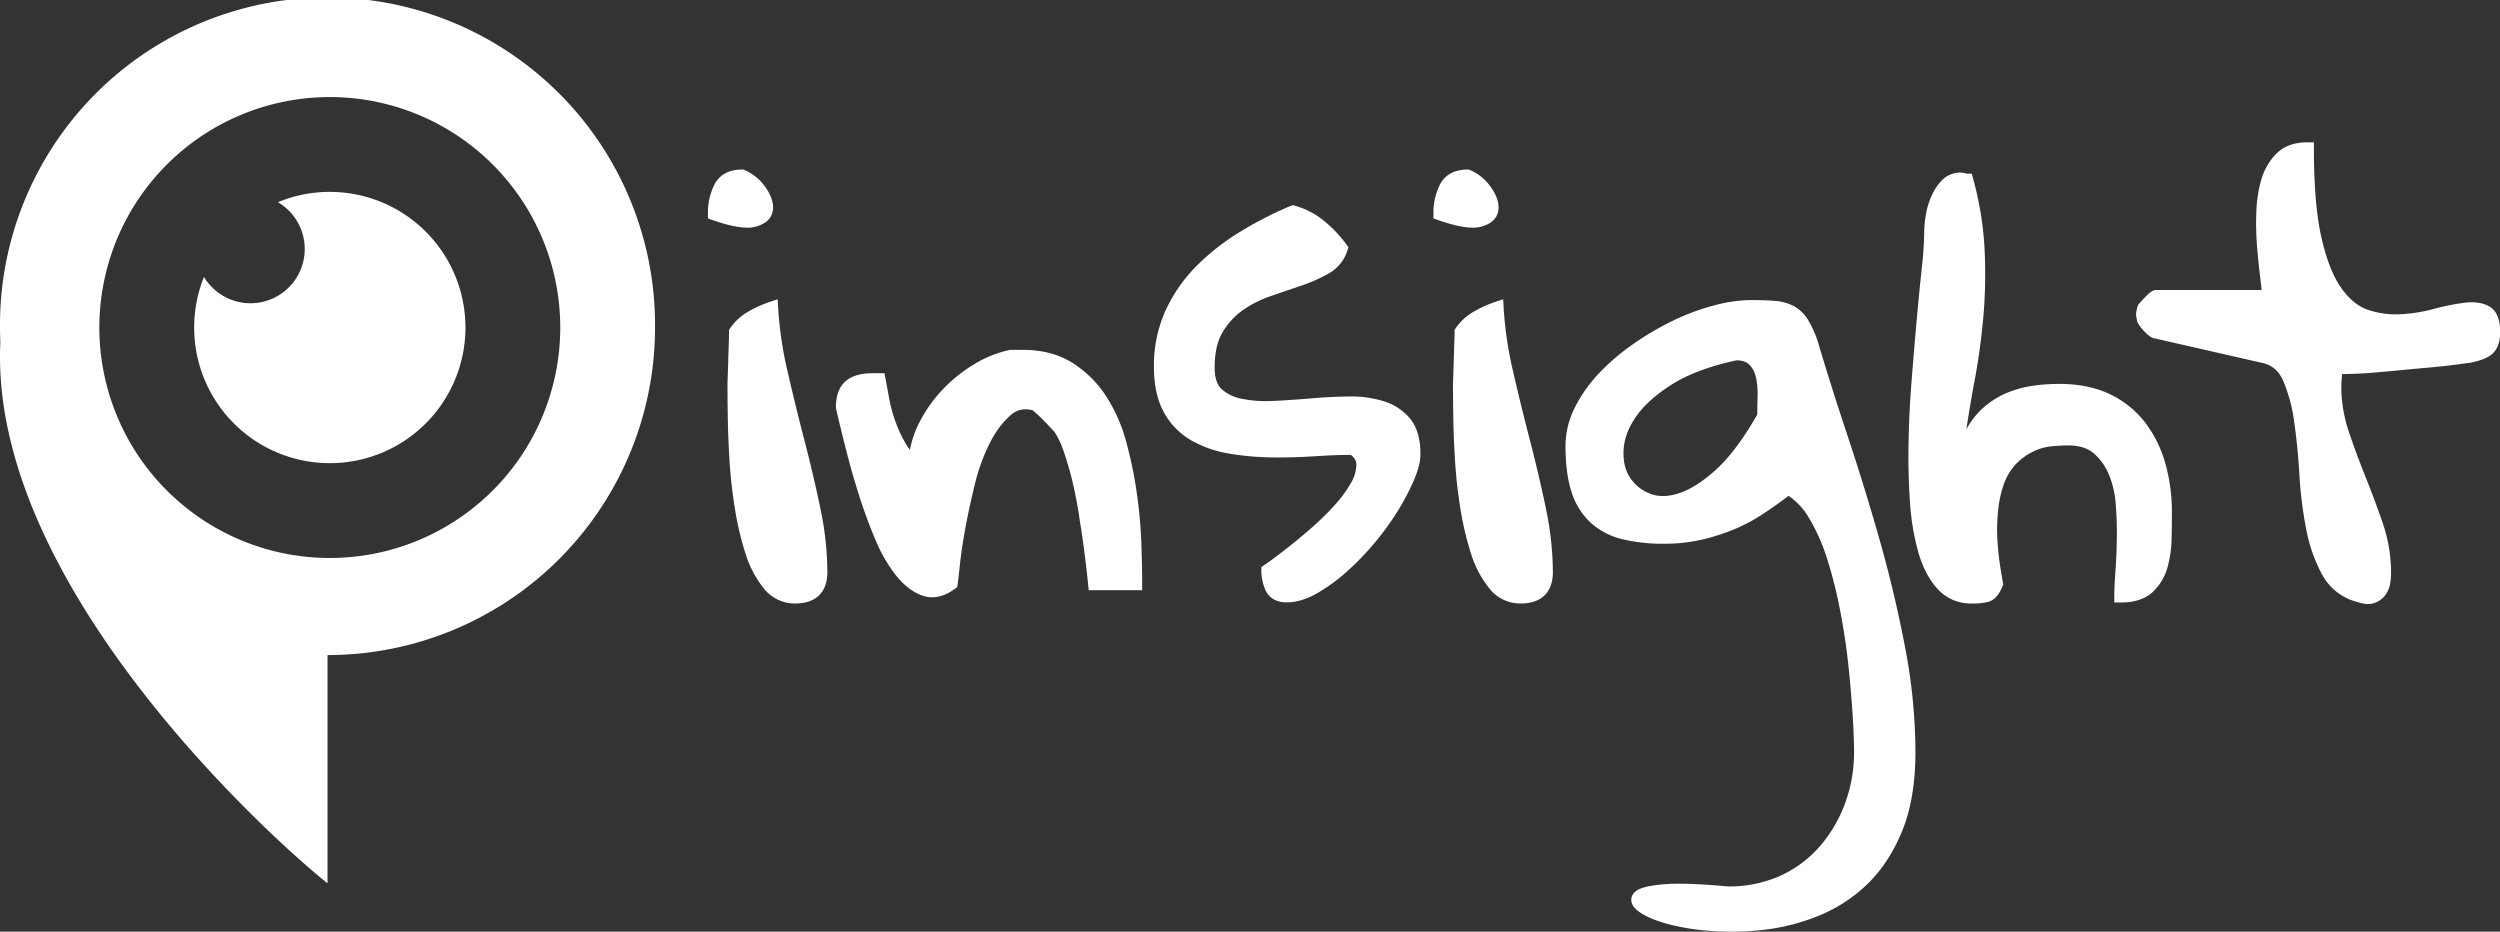 <svg id="Layer_1" data-name="Layer 1" xmlns="http://www.w3.org/2000/svg" viewBox="0 0 1310.12 488.25"><rect x="0" y="0" width="1310.12" height="488.25" fill="#333333" stroke="none"/><defs><style>.cls-1{fill:#fff;}</style></defs><title>White_1</title><path class="cls-1" d="M.18,179.28C.07,181.83,0,184.39,0,187c0,127.53,149.72,258.7,171.64,275.9V343.29h0a171.65,171.65,0,0,0,171-156.93q.29-3.46.45-7c.11-2.57.18-5.16.18-7.76A171.64,171.64,0,1,0,0,171.64c0,2.56.07,5.11.18,7.64M172.84,292.41A120.77,120.77,0,1,1,293.6,171.64,120.77,120.77,0,0,1,172.84,292.41Z"/><path class="cls-1" d="M172.84,100.56a70.85,70.85,0,0,0-27.2,5.4,28.43,28.43,0,1,1-38.75,39.16,71.08,71.08,0,1,0,65.95-44.56Z"/><path class="cls-1" d="M388.84,92.45a22,22,0,0,1,9.38,7.62q3.8,5.27,3.37,9.52T395,115.44q-6.15,1.61-20.51-3.37a29.23,29.23,0,0,1,3.08-13.77Q380.64,92.45,388.84,92.45Zm-4.1,109.86c0-1.17,0-3.08.15-5.71s.19-5.42.29-8.35.19-5.76.29-8.5.15-4.69.15-5.86a25.07,25.07,0,0,1,8.35-7.62,57.87,57.87,0,0,1,10.4-4.69,200.46,200.46,0,0,0,5,33.69q4.1,17.87,8.79,35.89t8.35,35.6a161.58,161.58,0,0,1,3.66,32.81q0,13.18-13.48,13.18A17.17,17.17,0,0,1,402.9,306,51.44,51.44,0,0,1,394,288.88a154.55,154.55,0,0,1-5.42-23.14,250.1,250.1,0,0,1-2.78-25q-.74-12.3-.88-22.56T384.74,202.31Z"/><path class="cls-1" d="M416.67,316.26a20.6,20.6,0,0,1-16.47-8A55.11,55.11,0,0,1,390.64,290a158.76,158.76,0,0,1-5.55-23.67,255,255,0,0,1-2.82-25.4c-.49-8.22-.79-15.86-.88-22.72-.1-6.46-.15-12-.15-15.87,0-1.29.05-3.32.15-5.85q.12-3.41.25-7.16l0-1.17q.14-4.39.29-8.5c.1-2.77.14-4.64.14-5.73v-1.09l.62-.9a28.64,28.64,0,0,1,9.5-8.67,61.57,61.57,0,0,1,11-5l4.35-1.45.25,4.58a197.91,197.91,0,0,0,4.9,33.1c2.71,11.81,5.66,23.85,8.76,35.79s5.94,24,8.39,35.76a165.79,165.79,0,0,1,3.74,33.53C433.65,310.33,427.62,316.26,416.67,316.26ZM389.11,175c0,1.16-.06,2.74-.14,4.83-.1,2.74-.2,5.56-.29,8.49l0,1.18q-.13,3.76-.25,7.18c-.12,3.1-.14,4.75-.14,5.59,0,3.88.05,9.34.15,15.77.09,6.75.39,14.29.87,22.4a247.75,247.75,0,0,0,2.74,24.7,151.83,151.83,0,0,0,5.29,22.62,48.23,48.23,0,0,0,8.3,16,13.72,13.72,0,0,0,11.07,5.47c7.09,0,10-2.81,10-9.68a158.79,158.79,0,0,0-3.59-32.1c-2.42-11.61-5.22-23.53-8.31-35.43s-6.09-24.11-8.81-36a211.18,211.18,0,0,1-4.73-29.51,56.84,56.84,0,0,0-5.5,2.77A21.84,21.84,0,0,0,389.11,175Zm2.41-55.71c-4.57,0-10.57-1.31-18.18-4l-2.35-.82v-2.49a32.83,32.83,0,0,1,3.48-15.4c1.85-3.53,5.85-7.73,14.38-7.73h.71l.65.28A25.59,25.59,0,0,1,401.05,98c3,4.23,4.4,8.24,4,11.93-.31,3-2.16,7.05-9.19,8.89A17.21,17.21,0,0,1,391.51,119.33Zm-13.44-9.75c9.36,3,13.87,3,16,2.47,3.81-1,4-2.38,4-2.83.2-1.93-.72-4.33-2.73-7.11A18.56,18.56,0,0,0,388.13,96c-4.91.19-6.61,2.34-7.47,4A24.48,24.48,0,0,0,378.07,109.59Z"/><path class="cls-1" d="M441.57,213.44q0-7.61,3.81-11t12.3-3.37h2.93q.88,4.69,2.05,10.84a80.59,80.59,0,0,0,3.52,12.6,69.29,69.29,0,0,0,5.57,11.87,27,27,0,0,0,7.91,8.64,46.09,46.09,0,0,1,5.13-19.78,70.23,70.23,0,0,1,12-17,74.77,74.77,0,0,1,15.82-12.6,55.83,55.83,0,0,1,17.14-6.88h6.45q14.06,0,24,6.3a54.2,54.2,0,0,1,16.55,16.41,80.63,80.63,0,0,1,10.11,23,216.18,216.18,0,0,1,5.42,26.22,243.66,243.66,0,0,1,2.34,25.78q.44,12.46.44,21.24H573.7q-1.76-17.58-4.39-33.69-.88-6.44-2.34-13.62t-3.22-13.48q-1.76-6.3-3.81-11.72a43,43,0,0,0-4.69-9.23q-1.17-1.17-3.08-3.22t-4-4.1q-2.05-2-3.81-3.52a8,8,0,0,0-2.05-1.46q-8.79-2.34-15.23,3.37a52.13,52.13,0,0,0-11.43,15.38,101.57,101.57,0,0,0-8.06,22q-3.08,12.3-5.13,23.58t-2.93,19.63q-.88,8.35-1.17,10.11-7.33,5.27-13.77,3.08t-12.16-9.23A74.4,74.4,0,0,1,462.23,282q-4.55-10.55-8.35-22.41T447,235.71Q443.92,223.7,441.57,213.44Z"/><path class="cls-1" d="M488.52,313a15.42,15.42,0,0,1-5-.84c-4.91-1.67-9.53-5.15-13.75-10.33A78.22,78.22,0,0,1,459,283.38c-3.06-7.1-5.91-14.75-8.47-22.73s-4.88-16-6.94-24.08-3.9-15.6-5.44-22.35l-.09-.38v-.39c0-6.1,1.68-10.68,5-13.61s8-4.25,14.62-4.25h5.83l.54,2.86q.88,4.69,2,10.83a77.51,77.51,0,0,0,3.37,12.05,66.08,66.08,0,0,0,5.29,11.27,26.86,26.86,0,0,0,2.15,3.12,50.87,50.87,0,0,1,4.76-14,74,74,0,0,1,12.61-17.83,78.63,78.63,0,0,1,16.56-13.18,59.59,59.59,0,0,1,18.22-7.3l.35-.07h6.8c10,0,18.71,2.3,25.89,6.84a57.93,57.93,0,0,1,17.62,17.45,84.49,84.49,0,0,1,10.55,24,220.84,220.84,0,0,1,5.51,26.65,248.47,248.47,0,0,1,2.38,26.15c.29,8.31.44,15.49.44,21.36v3.5H570.53l-.32-3.15c-1.16-11.59-2.63-22.85-4.37-33.48-.58-4.26-1.36-8.77-2.32-13.49s-2-9.18-3.16-13.23S558,238,556.66,234.45a40.28,40.28,0,0,0-4.12-8.22c-.78-.78-1.74-1.79-2.94-3.09s-2.55-2.69-3.87-4-2.5-2.4-3.57-3.3c-.55-.46-.89-.72-1.09-.87-4.58-1.12-8.29-.26-11.63,2.7A48.94,48.94,0,0,0,518.81,232,98.63,98.63,0,0,0,511,253.26c-2,8.14-3.74,16-5.08,23.36s-2.32,13.9-2.89,19.37-1,9-1.2,10.31l-.23,1.43-1.18.85C496.39,311.49,492.4,313,488.52,313Zm-43.44-99.9c1.51,6.6,3.29,13.92,5.31,21.78s4.32,15.89,6.83,23.68,5.26,15.2,8.23,22.1a71.29,71.29,0,0,0,9.76,16.76c3.37,4.15,6.93,6.88,10.57,8.12,2.86,1,5.94.39,9.39-1.79.18-1.4.47-3.92.95-8.45.59-5.65,1.59-12.34,3-19.89s3.1-15.52,5.17-23.81a105.56,105.56,0,0,1,8.34-22.73,55.81,55.81,0,0,1,12.21-16.4c5.15-4.57,11.28-6,18.23-4.19,1.09.2,2,.9,3.62,2.22,1.24,1,2.6,2.29,4,3.73s2.74,2.79,4,4.19,2.25,2.4,3,3.13l.23.23.18.26a46.6,46.6,0,0,1,5.08,10c1.41,3.74,2.73,7.79,3.91,12s2.28,8.83,3.28,13.72,1.79,9.53,2.38,13.85c1.59,9.72,3,20,4.09,30.66h14.71c0-5.07-.19-11-.42-17.62a241.13,241.13,0,0,0-2.31-25.41,213.72,213.72,0,0,0-5.33-25.79,77.5,77.5,0,0,0-9.66-22A51,51,0,0,0,558.35,196c-6-3.82-13.5-5.76-22.15-5.76h-6.08a52.9,52.9,0,0,0-15.72,6.4,71.64,71.64,0,0,0-15.08,12,67.08,67.08,0,0,0-11.42,16.15,42.84,42.84,0,0,0-4.75,18.29l-.18,6.43-5.3-3.64a30.57,30.57,0,0,1-8.94-9.74,73.14,73.14,0,0,1-5.85-12.46,84.36,84.36,0,0,1-3.66-13.14q-.83-4.36-1.52-8h0c-4.69,0-8.14.86-10,2.49C446,206.57,445.13,209.26,445.08,213.06Z"/><path class="cls-1" d="M664.45,299q4.68-3.22,11.28-8.35t13.33-11a150.46,150.46,0,0,0,12.6-12.3,69.06,69.06,0,0,0,9.23-12.45,23.25,23.25,0,0,0,3.37-11.28q0-5.27-5.27-8.79-9.38,0-20.51.73t-22.27.59a139.8,139.8,0,0,1-21.53-1.9,55.88,55.88,0,0,1-18.6-6.45,34.19,34.19,0,0,1-13-13.33q-4.83-8.64-4.83-22.12a66.16,66.16,0,0,1,6-28.56,78.15,78.15,0,0,1,16-22.56,118.86,118.86,0,0,1,22.41-17.29,195,195,0,0,1,25-12.74,37.45,37.45,0,0,1,14.06,7.32,63.29,63.29,0,0,1,11.13,11.72,17.32,17.32,0,0,1-8.06,10A75.08,75.08,0,0,1,681,146.35q-7.77,2.64-16.26,5.57a61.4,61.4,0,0,0-15.38,7.76,41,41,0,0,0-11.57,12.6q-4.69,7.77-4.69,20.36,0,9.38,4.69,13.77a25.11,25.11,0,0,0,12.3,6,68.66,68.66,0,0,0,17.29,1.17q9.67-.44,19.78-1.32t19.78-1a53.06,53.06,0,0,1,17.29,2.34,25.52,25.52,0,0,1,12.16,8.06q4.54,5.57,4.54,16.41,0,4.69-3.08,12a116.83,116.83,0,0,1-8.2,15.67,144.13,144.13,0,0,1-26.37,31.35,89.75,89.75,0,0,1-14.94,10.84q-7.47,4.25-13.92,4.25-6.15,0-8.06-4.39A21.88,21.88,0,0,1,664.45,299Z"/><path class="cls-1" d="M674.41,315.67c-7,0-10-3.54-11.27-6.5A25.45,25.45,0,0,1,661,299v-1.84l1.52-1c3.08-2.12,6.82-4.89,11.11-8.23s8.72-7,13.18-10.87a147.65,147.65,0,0,0,12.31-12,66,66,0,0,0,8.77-11.81,20,20,0,0,0,2.92-9.57c0-1.33-.32-3.27-2.9-5.29-5.81,0-12.25.27-19.16.72-7.49.5-15.08.69-22.54.59a144,144,0,0,1-22.07-2,59.64,59.64,0,0,1-19.76-6.86A37.8,37.8,0,0,1,610,216.18c-3.5-6.26-5.28-14.28-5.28-23.83A69.93,69.93,0,0,1,611,162.29a82,82,0,0,1,16.68-23.56,122.91,122.91,0,0,1,23.07-17.79,199.38,199.38,0,0,1,25.5-13l1.11-.46,1.16.31a41.1,41.1,0,0,1,15.37,8,67.08,67.08,0,0,1,11.75,12.37l1,1.43-.54,1.69a20.8,20.8,0,0,1-9.62,11.92,79,79,0,0,1-14.41,6.45q-7.76,2.63-16.25,5.56a58.19,58.19,0,0,0-14.51,7.32,37.72,37.72,0,0,0-10.59,11.54c-2.78,4.6-4.18,10.84-4.18,18.55,0,5.22,1.21,9,3.58,11.22A21.8,21.8,0,0,0,650.82,209a65.48,65.48,0,0,0,16.4,1.1c6.37-.29,13-.73,19.63-1.31s13.48-.94,20-1a56.69,56.69,0,0,1,18.42,2.52,29.09,29.09,0,0,1,13.78,9.17c3.54,4.34,5.33,10.61,5.33,18.62,0,3.63-1.1,8-3.35,13.37a120.91,120.91,0,0,1-8.45,16.15,147.6,147.6,0,0,1-27,32.14A93.61,93.61,0,0,1,690.06,311C684.57,314.09,679.31,315.67,674.41,315.67ZM668,300.75a19.17,19.17,0,0,0,1.52,5.63c.3.69,1,2.29,4.85,2.29,3.67,0,7.77-1.28,12.18-3.79A86.66,86.66,0,0,0,701,294.46a140.61,140.61,0,0,0,25.7-30.56,113.8,113.8,0,0,0,8-15.2c1.86-4.43,2.8-8,2.8-10.66,0-6.36-1.26-11.14-3.75-14.2a21.9,21.9,0,0,0-10.53-6.94A49.88,49.88,0,0,0,707,214.75c-6.37.1-12.94.44-19.52,1-6.75.59-13.46,1-19.92,1.33a72.51,72.51,0,0,1-18.17-1.24,28.65,28.65,0,0,1-14-6.88c-3.84-3.6-5.79-9.09-5.79-16.32,0-9,1.75-16.47,5.19-22.17a44.69,44.69,0,0,1,12.56-13.65,65.18,65.18,0,0,1,16.25-8.21q8.5-2.93,16.28-5.57A71.94,71.94,0,0,0,693,137.18a13.85,13.85,0,0,0,5.87-6.37,60.61,60.61,0,0,0-9.39-9.58,34.36,34.36,0,0,0-11.62-6.33,193.33,193.33,0,0,0-23.47,12,115.92,115.92,0,0,0-21.76,16.78,75,75,0,0,0-15.26,21.56,63,63,0,0,0-5.67,27.07c0,8.34,1.48,15.21,4.39,20.41a30.9,30.9,0,0,0,11.72,12,52.66,52.66,0,0,0,17.45,6,136.94,136.94,0,0,0,21,1.86c7.28.1,14.68-.1,22-.58,7.51-.49,14.48-.74,20.74-.74H710l.88.59c5.65,3.76,6.83,8.44,6.83,11.7a26.77,26.77,0,0,1-3.82,13,72.87,72.87,0,0,1-9.69,13.09,154.69,154.69,0,0,1-12.89,12.59c-4.56,4-9.09,7.7-13.48,11.11C674.2,296.27,670.9,298.73,668,300.75Z"/><path class="cls-1" d="M769,92.45a22,22,0,0,1,9.38,7.62q3.8,5.27,3.37,9.52t-6.59,5.86q-6.15,1.61-20.51-3.37a29.23,29.23,0,0,1,3.08-13.77Q760.84,92.45,769,92.45Zm-4.1,109.86c0-1.17,0-3.08.15-5.71s.19-5.42.29-8.35.19-5.76.29-8.5.15-4.69.15-5.86a25.07,25.07,0,0,1,8.35-7.62,57.87,57.87,0,0,1,10.4-4.69,200.46,200.46,0,0,0,5,33.69q4.1,17.87,8.79,35.89t8.35,35.6a161.58,161.58,0,0,1,3.66,32.81q0,13.18-13.48,13.18A17.17,17.17,0,0,1,783.1,306a51.44,51.44,0,0,1-8.94-17.14,154.55,154.55,0,0,1-5.42-23.14,250.1,250.1,0,0,1-2.78-25q-.74-12.3-.88-22.56T764.94,202.31Z"/><path class="cls-1" d="M796.87,316.26a20.6,20.6,0,0,1-16.47-8A55.11,55.11,0,0,1,770.84,290a158.76,158.76,0,0,1-5.55-23.67,255,255,0,0,1-2.82-25.4c-.49-8.22-.79-15.86-.88-22.72-.1-6.46-.15-12-.15-15.87,0-1.29.05-3.32.15-5.85q.12-3.41.25-7.16l0-1.17q.14-4.39.29-8.5c.1-2.77.14-4.64.14-5.73v-1.09l.62-.9a28.64,28.64,0,0,1,9.5-8.67,61.57,61.57,0,0,1,11-5l4.35-1.45.25,4.58a197.91,197.91,0,0,0,4.9,33.1c2.71,11.81,5.66,23.85,8.76,35.79s5.94,24,8.39,35.76a165.79,165.79,0,0,1,3.74,33.53C813.85,310.33,807.82,316.26,796.87,316.26ZM769.31,175c0,1.16-.06,2.74-.14,4.83-.1,2.74-.2,5.56-.29,8.49l0,1.18q-.13,3.76-.25,7.18c-.12,3.1-.14,4.75-.14,5.59,0,3.88.05,9.34.15,15.77.09,6.75.39,14.29.87,22.4a247.75,247.75,0,0,0,2.74,24.7,151.83,151.83,0,0,0,5.29,22.62,48.23,48.23,0,0,0,8.3,16,13.72,13.72,0,0,0,11.07,5.47c7.09,0,10-2.81,10-9.68a158.79,158.79,0,0,0-3.59-32.1C800.84,255.87,798,243.95,795,232s-6.09-24.11-8.81-36a211.18,211.18,0,0,1-4.73-29.51,56.84,56.84,0,0,0-5.5,2.77A21.84,21.84,0,0,0,769.31,175Zm2.41-55.71c-4.57,0-10.57-1.31-18.18-4l-2.35-.82v-2.49a32.83,32.83,0,0,1,3.48-15.4c1.85-3.53,5.85-7.73,14.38-7.73h.71l.65.28A25.59,25.59,0,0,1,781.25,98c3,4.23,4.4,8.24,4,11.93-.31,3-2.16,7.05-9.19,8.89A17.21,17.21,0,0,1,771.72,119.33Zm-13.44-9.75c9.36,3,13.87,3,16,2.47,3.81-1,4-2.38,4-2.83.2-1.93-.72-4.33-2.73-7.11A18.56,18.56,0,0,0,768.33,96c-4.91.19-6.61,2.34-7.47,4A24.48,24.48,0,0,0,758.28,109.59Z"/><path class="cls-1" d="M905.36,468q16.4,0,29.3-6a64.15,64.15,0,0,0,21.83-16.41,75.71,75.71,0,0,0,13.77-23.73,80.61,80.61,0,0,0,4.83-27.69q0-7.33-.73-19.34t-2.2-26.07q-1.47-14.06-4.25-28.71A245.49,245.49,0,0,0,961,292.4a103.18,103.18,0,0,0-10.11-22.85q-6-9.81-13.92-13.92-7.62,5.86-14.94,10.69a87.58,87.58,0,0,1-15.23,8.06,102.82,102.82,0,0,1-16.41,5.13,82.77,82.77,0,0,1-18.16,1.9,85.71,85.71,0,0,1-21.53-2.34,34.28,34.28,0,0,1-14.94-7.91,33.45,33.45,0,0,1-8.94-14.65q-2.93-9.08-2.93-22.85a41.26,41.26,0,0,1,4.69-18.9,71.6,71.6,0,0,1,12.45-17.29,113.48,113.48,0,0,1,17.58-14.79A150.94,150.94,0,0,1,878.85,171a114.45,114.45,0,0,1,20.51-7.62,72.31,72.31,0,0,1,18-2.64q7.61,0,12.6.44a21.75,21.75,0,0,1,8.5,2.34,16.4,16.4,0,0,1,6,5.86A53.86,53.86,0,0,1,949.31,180q6.74,22.85,15.53,49.22t16.7,54.2q7.91,27.84,13.33,56.1a290.23,290.23,0,0,1,5.42,54.64q0,23.43-6.59,39.7t-17.29,26.66a75.73,75.73,0,0,1-24.32,16,104.46,104.46,0,0,1-27.39,7.18,144.8,144.8,0,0,1-26.66.73,119.46,119.46,0,0,1-22.27-3.37q-9.38-2.49-14.21-5.71t-2.34-5.42q2.48-2.2,13.33-3.08T905.36,468Zm4.1-282.71q-21.69,4.69-35,13t-19.92,17.87q-6.59,9.52-7.18,19t3.52,16.26a25.15,25.15,0,0,0,11.87,10.11q7.76,3.37,17.72.29T901.7,248.6Q913,238.35,924.4,218.13q0-5,.15-10.84a41.28,41.28,0,0,0-1-10.69,16.73,16.73,0,0,0-4.39-8.06Q915.9,185.32,909.46,185.32Z"/><path class="cls-1" d="M907.2,488.25q-4.77,0-9.4-.31a123.51,123.51,0,0,1-22.92-3.48c-6.68-1.78-11.67-3.8-15.25-6.18-1.94-1.29-4.54-3.36-4.74-6.37a5.58,5.58,0,0,1,2-4.59c1.56-1.38,4.72-3.08,15.36-3.94,7.38-.6,18.56-.21,33.26,1.16a65.44,65.44,0,0,0,27.66-5.68,61,61,0,0,0,20.65-15.52A72.56,72.56,0,0,0,967,420.7a77.5,77.5,0,0,0,4.62-26.49c0-4.73-.24-11.16-.73-19.12s-1.22-16.64-2.19-25.92-2.38-18.82-4.21-28.42a243.26,243.26,0,0,0-6.79-27.29,100.2,100.2,0,0,0-9.75-22.08,35.3,35.3,0,0,0-10.66-11.54c-4.47,3.38-8.93,6.54-13.28,9.42a91.53,91.53,0,0,1-15.84,8.38,106.8,106.8,0,0,1-17,5.3,86.69,86.69,0,0,1-18.93,2,89.54,89.54,0,0,1-22.42-2.46,37.88,37.88,0,0,1-16.43-8.73,37,37,0,0,1-9.89-16.14c-2.05-6.36-3.1-14.41-3.1-23.92a44.91,44.91,0,0,1,5.07-20.48A75.44,75.44,0,0,1,838.53,195a117.56,117.56,0,0,1,18.12-15.25,155.17,155.17,0,0,1,20.68-12A118.43,118.43,0,0,1,898.47,160a76.1,76.1,0,0,1,18.9-2.75c5.15,0,9.49.15,12.91.45a25.29,25.29,0,0,1,9.85,2.75,19.94,19.94,0,0,1,7.3,7.07,56.68,56.68,0,0,1,5.18,11.41l.05.16c4.44,15.07,9.65,31.59,15.49,49.1S979.63,264,984.9,282.51s9.78,37.51,13.4,56.4a295.1,295.1,0,0,1,5.48,55.3c0,16-2.3,29.8-6.85,41s-10.64,20.61-18.09,27.85a79.59,79.59,0,0,1-25.43,16.7,108.43,108.43,0,0,1-28.31,7.42A154.83,154.83,0,0,1,907.2,488.25ZM862.82,472c.19.15.42.31.69.49,2.89,1.92,7.32,3.69,13.17,5.24a116.46,116.46,0,0,0,21.6,3.26,142,142,0,0,0,26-.72,101.43,101.43,0,0,0,26.47-6.94A72.6,72.6,0,0,0,974,458.05c6.75-6.57,12.29-15.13,16.48-25.47s6.33-23.28,6.33-38.38a288.08,288.08,0,0,0-5.36-54c-3.59-18.69-8-37.46-13.26-55.81s-10.84-36.61-16.65-54S950.44,196.25,946,181.12a50.5,50.5,0,0,0-4.46-9.9,12.87,12.87,0,0,0-4.71-4.65,18.41,18.41,0,0,0-7.13-1.93c-3.21-.28-7.34-.43-12.29-.43a69.2,69.2,0,0,0-17.13,2.52,111.45,111.45,0,0,0-19.88,7.39,148.12,148.12,0,0,0-19.75,11.45,110.52,110.52,0,0,0-17,14.34,68.45,68.45,0,0,0-11.85,16.44,38,38,0,0,0-4.31,17.31c0,8.78.93,16.11,2.76,21.78a30.17,30.17,0,0,0,8,13.16,31,31,0,0,0,13.45,7.09,82.71,82.71,0,0,0,20.65,2.23,79.69,79.69,0,0,0,17.4-1.82,99.75,99.75,0,0,0,15.85-5,84.51,84.51,0,0,0,14.63-7.74c4.81-3.18,9.77-6.73,14.74-10.55l1.77-1.36,2,1c5.82,3,11,8.13,15.29,15.19a107.12,107.12,0,0,1,10.46,23.63,250.21,250.21,0,0,1,7,28.08c1.86,9.79,3.3,19.55,4.29,29s1.72,18.21,2.21,26.22c.5,8.22.74,14.61.74,19.55a84.47,84.47,0,0,1-5,28.88,79.54,79.54,0,0,1-14.4,24.82,67.93,67.93,0,0,1-23,17.3,72.44,72.44,0,0,1-30.78,6.33l-.33,0c-14.37-1.34-25.2-1.73-32.2-1.17C867.12,470.81,864.24,471.48,862.82,472Zm8.63-205.07a25.11,25.11,0,0,1-10.11-2,28.69,28.69,0,0,1-13.46-11.5c-3.1-5.09-4.46-11.25-4-18.29s3-14,7.79-20.82,11.7-13.06,20.94-18.85,21.34-10.29,36.13-13.49l.37-.08h.37c5.23,0,9.32,1.43,12.14,4.24a20.27,20.27,0,0,1,5.32,9.71,45,45,0,0,1,1.12,11.61c-.1,3.72-.15,7.33-.15,10.75v.92l-.45.8c-7.76,13.73-15.63,24.28-23.4,31.34s-15.45,11.89-22.56,14.08A34.09,34.09,0,0,1,871.45,266.89Zm38.38-78.07c-13.82,3-25.1,7.23-33.51,12.5s-14.79,11-18.9,16.9-6.21,11.6-6.56,17.26.67,10.38,3,14.22a21.55,21.55,0,0,0,10.27,8.72c4.42,1.92,9.42,2,15.3.16,6.12-1.89,12.82-6.12,19.92-12.58s14.32-16.11,21.56-28.81c0-3.21.06-6.57.15-10a38,38,0,0,0-.93-9.78,13.18,13.18,0,0,0-3.47-6.41C915.25,189.61,913,188.87,909.83,188.82Z"/><path class="cls-1" d="M1011.9,121.74a55.3,55.3,0,0,1,.73-8.06,36.75,36.75,0,0,1,2.64-9.23A25.2,25.2,0,0,1,1020.1,97a10,10,0,0,1,7.62-3.08,9.28,9.28,0,0,1,1.46.29,8.49,8.49,0,0,0,1.46.29,167.2,167.2,0,0,1,5.86,36,255.89,255.89,0,0,1-.59,34.72q-1.47,16.85-4.39,32.52t-4.83,28.86a235.41,235.41,0,0,0-2.34,23.73q-.44,10.55,3.08,17.87a111.18,111.18,0,0,1-.73-11.28,65.63,65.63,0,0,1,1.17-13.62,64.88,64.88,0,0,1,4.39-14.06,38.6,38.6,0,0,1,8.94-12.6,41.4,41.4,0,0,1,15.09-8.79q9.23-3.22,23-3.22,14.35,0,24.76,5a47.34,47.34,0,0,1,17.14,13.62,59.68,59.68,0,0,1,10.11,20.21,88.33,88.33,0,0,1,3.37,24.76q0,6.15-.15,13.92a55.59,55.59,0,0,1-2.05,14.36,24.2,24.2,0,0,1-6.74,11.13q-4.83,4.55-14.21,4.54,0-4.68.59-12.74t.73-17.14q.14-9.08-.59-18.46a52.76,52.76,0,0,0-4-16.85,32.91,32.91,0,0,0-8.94-12.3q-5.71-4.83-15.67-4.83-3.52,0-8.64.44a32.4,32.4,0,0,0-10.4,2.78,35.7,35.7,0,0,0-10.25,7.18,33.36,33.36,0,0,0-7.91,13.18q-2.93,8.35-3.37,21.09t3.08,31.2q-2.05,5.27-5.13,6.15a28.83,28.83,0,0,1-7.76.88,19.86,19.86,0,0,1-15.38-6.59q-6-6.59-9.23-17.72a124.06,124.06,0,0,1-4.25-25.78q-1-14.65-.73-30.62t1.61-32.52q1.32-16.55,2.64-31.35t2.64-27A189.77,189.77,0,0,0,1011.9,121.74Z"/><path class="cls-1" d="M1033.29,316.26a23.32,23.32,0,0,1-18-7.74c-4.35-4.77-7.72-11.2-10-19.11a128.13,128.13,0,0,1-4.38-26.51c-.69-9.8-.94-20.2-.74-30.92s.74-21.61,1.62-32.73,1.76-21.56,2.64-31.38,1.77-18.93,2.64-27a187.34,187.34,0,0,0,1.3-19.1,58.88,58.88,0,0,1,.77-8.58,40.41,40.41,0,0,1,2.89-10.1,28.78,28.78,0,0,1,5.51-8.49,13.44,13.44,0,0,1,10.15-4.16,9.68,9.68,0,0,1,2.3.39l.82.19h2.48l.71,2.58a171.53,171.53,0,0,1,6,36.79,260.76,260.76,0,0,1-.59,35.19c-1,11.3-2.48,22.35-4.44,32.86-1.78,9.5-3.28,18.4-4.49,26.52a42.83,42.83,0,0,1,8.31-10.8,45,45,0,0,1,16.34-9.55c6.5-2.27,14.63-3.42,24.15-3.42,10,0,18.88,1.79,26.27,5.32a51,51,0,0,1,18.39,14.63,63.44,63.44,0,0,1,10.71,21.39,92.27,92.27,0,0,1,3.51,25.74c0,4.06,0,8.63-.15,14a59.35,59.35,0,0,1-2.19,15.26,27.77,27.77,0,0,1-7.71,12.71c-3.87,3.64-9.46,5.49-16.6,5.49H1108v-3.5c0-3.25.2-7.62.6-13s.62-10.94.72-16.94-.1-12-.58-18.13a49.53,49.53,0,0,0-3.68-15.73,29.61,29.61,0,0,0-8-11c-3.14-2.66-7.65-4-13.41-4-2.24,0-5,.14-8.34.43a29.09,29.09,0,0,0-9.28,2.5,32.39,32.39,0,0,0-9.24,6.49,30.09,30.09,0,0,0-7,11.83c-1.83,5.2-2.9,11.95-3.17,20.06s.73,18.43,3,30.43l.19,1-.36.94c-1.78,4.57-4.28,7.35-7.43,8.25A31.88,31.88,0,0,1,1033.29,316.26Zm-5.76-218.85a6.47,6.47,0,0,0-4.89,2,21.85,21.85,0,0,0-4.16,6.45,33.41,33.41,0,0,0-2.39,8.36,52.25,52.25,0,0,0-.69,7.54,193.9,193.9,0,0,1-1.34,19.86c-.87,8-1.76,17.09-2.63,26.89s-1.76,20.34-2.63,31.31-1.41,21.85-1.6,32.3,0,20.71.72,30.31a121.24,121.24,0,0,0,4.12,25.05c2,6.87,4.83,12.37,8.45,16.34a16.37,16.37,0,0,0,12.79,5.45,25.56,25.56,0,0,0,6.8-.74c.3-.08,1.29-.56,2.46-3.17-2.24-12.06-3.23-22.47-2.94-30.94.3-8.82,1.5-16.26,3.57-22.13a36.94,36.94,0,0,1,8.78-14.54,39.33,39.33,0,0,1,11.27-7.86,36,36,0,0,1,11.53-3.07c3.5-.3,6.5-.45,8.94-.45,7.46,0,13.49,1.9,17.93,5.66a36.54,36.54,0,0,1,9.89,13.59,56.49,56.49,0,0,1,4.23,18c.49,6.36.69,12.68.6,18.79s-.35,12-.74,17.34c-.25,3.36-.42,6.3-.5,8.78a14.27,14.27,0,0,0,8.24-3.38,20.58,20.58,0,0,0,5.77-9.56,52.39,52.39,0,0,0,1.91-13.45c.1-5.3.15-9.83.15-13.85a85.25,85.25,0,0,0-3.23-23.78,56.49,56.49,0,0,0-9.51-19,44.09,44.09,0,0,0-15.89-12.62c-6.43-3.08-14.25-4.64-23.24-4.64-8.74,0-16.09,1-21.84,3a38.14,38.14,0,0,0-13.83,8,35.31,35.31,0,0,0-8.14,11.46,61.66,61.66,0,0,0-4.16,13.3,62.43,62.43,0,0,0-1.11,12.9,108.22,108.22,0,0,0,.71,10.92l2.7,21.38-9.33-19.42c-2.58-5.38-3.73-12-3.42-19.53a239.82,239.82,0,0,1,2.38-24.09c1.27-8.79,2.9-18.54,4.86-29,1.92-10.28,3.38-21.11,4.35-32.18a253.58,253.58,0,0,0,.58-34.24,163.67,163.67,0,0,0-5.19-33.23Zm.19,0h0Zm3-6.41h0Z"/><path class="cls-1" d="M1122.93,164.52a3.3,3.3,0,0,1,.29-1.46,4.89,4.89,0,0,1,.29-1.46,49.06,49.06,0,0,1,3.52-3.81q2.34-2.34,2.93-2.34h58.89a92.92,92.92,0,0,0-.88-10.25q-.88-7-1.61-15.53a149.88,149.88,0,0,1-.44-17.72,66.49,66.49,0,0,1,2.49-16.7,28.33,28.33,0,0,1,7-12.3q4.83-4.83,13.62-4.83,0,29.59,4.1,47.46t11,27.54q6.88,9.67,15.67,12.6a49.07,49.07,0,0,0,18,2.49,85.32,85.32,0,0,0,18-2.78,121.62,121.62,0,0,1,15.67-3.22q6.88-.88,11,1.32t4.1,10.4q0,6.15-2.78,8.79t-10.69,4.1l-7.76,1q-5.43.74-12.16,1.32t-14.36,1.32q-7.62.74-14.36,1.32t-12.3.73q-5.57.15-8.2.15c0,1-.1,2.64-.29,5s-.29,3.91-.29,4.69a77.71,77.71,0,0,0,4.1,25q4.1,12.16,8.94,24.17t8.94,24a76.61,76.61,0,0,1,4.1,24.9,27.75,27.75,0,0,1-.44,4.83,10.94,10.94,0,0,1-1.76,4.39,8.33,8.33,0,0,1-3.81,2.93q-2.49,1-6.88-.44a25.6,25.6,0,0,1-16.55-12.6,77.5,77.5,0,0,1-8.06-23,208.92,208.92,0,0,1-3.52-28.27q-.88-14.94-2.78-28a85.68,85.68,0,0,0-6-22.27q-4.11-9.23-13.18-11.28L1130,173.89q-1.17,0-3.52-2.49a18.69,18.69,0,0,1-2.93-3.66,3.28,3.28,0,0,1-.29-1.46A4.1,4.1,0,0,1,1122.93,164.52Z"/><path class="cls-1" d="M1241.12,316.54a17.85,17.85,0,0,1-5.51-1A29.07,29.07,0,0,1,1217,301.29a81.37,81.37,0,0,1-8.44-24,213.37,213.37,0,0,1-3.58-28.74c-.58-9.79-1.5-19.1-2.75-27.68a82.59,82.59,0,0,0-5.74-21.35c-2.28-5.13-5.8-8.16-10.76-9.29l-56.28-12.83c-1.71-.18-3.41-1.28-5.56-3.57a20.56,20.56,0,0,1-3.51-4.5,6.42,6.42,0,0,1-.63-2.31,8.45,8.45,0,0,1-.32-2.47,7.15,7.15,0,0,1,.34-2.26,9.46,9.46,0,0,1,.42-1.77l.2-.6.39-.49a51.87,51.87,0,0,1,3.78-4.1c2.28-2.28,3.67-3.37,5.4-3.37h55.21c-.14-1.73-.37-3.84-.68-6.32-.6-4.82-1.15-10.09-1.63-15.66a154.09,154.09,0,0,1-.45-18.13A70.24,70.24,0,0,1,1185,94.24,31.91,31.91,0,0,1,1193,80.45c3.89-3.89,9.3-5.86,16.1-5.86h3.5v3.5c0,19.39,1.35,35.1,4,46.68,2.62,11.41,6.12,20.25,10.43,26.29,4.13,5.8,8.81,9.6,13.93,11.31a45.72,45.72,0,0,0,16.75,2.31A82.22,82.22,0,0,0,1275,162a125.71,125.71,0,0,1,16.13-3.31c5.3-.68,9.7-.1,13.08,1.7,3.95,2.12,6,6.65,6,13.49,0,5.08-1.3,8.89-3.87,11.33-2.39,2.26-6.47,3.9-12.47,5l-.2,0-7.74,1c-3.66.5-7.8.95-12.32,1.34s-9.26.83-14.32,1.32-9.92.94-14.39,1.32-8.74.65-12.52.74l-5,.11c0,.54-.08,1.14-.14,1.8-.25,2.91-.28,4-.28,4.4a74.6,74.6,0,0,0,3.92,23.93c2.69,8,5.67,16,8.87,24s6.24,16.11,9,24.2a80.47,80.47,0,0,1,4.29,26,31.38,31.38,0,0,1-.49,5.44,14.45,14.45,0,0,1-2.33,5.78,11.79,11.79,0,0,1-5.35,4.17A9.63,9.63,0,0,1,1241.12,316.54Zm-110.57-146.1.19,0,56.54,12.89c7.15,1.62,12.41,6.08,15.6,13.27a89.53,89.53,0,0,1,6.27,23.18c1.28,8.78,2.23,18.29,2.81,28.28a206.38,206.38,0,0,0,3.46,27.8,74.44,74.44,0,0,0,7.67,22,22.05,22.05,0,0,0,14.39,10.93l.22.06c2.85.95,4.06.68,4.45.52a4.88,4.88,0,0,0,2.26-1.68,7.42,7.42,0,0,0,1.19-3,24.34,24.34,0,0,0,.39-4.23,73.49,73.49,0,0,0-3.91-23.77c-2.72-8-5.71-16-8.87-23.85-3.24-8.06-6.27-16.25-9-24.36a81.57,81.57,0,0,1-4.29-26.17c0-.91.1-2.54.31-5s.28-3.85.28-4.69v-3.5h3.5c1.8,0,4.6-.05,8.11-.15s7.71-.34,12.09-.72,9.26-.83,14.33-1.32,9.88-.93,14.39-1.32,8.45-.82,12-1.3l7.69-1c5.91-1.1,8.07-2.47,8.83-3.19,1.1-1,1.69-3.21,1.69-6.25,0-2.28-.29-6.26-2.25-7.32s-5.06-1.42-8.89-.93a118.82,118.82,0,0,0-15.22,3.13,89.25,89.25,0,0,1-18.75,2.9,52.75,52.75,0,0,1-19.29-2.67c-6.55-2.18-12.41-6.85-17.42-13.89-4.84-6.79-8.72-16.48-11.55-28.79-2.6-11.33-4-26.29-4.17-44.51a13.13,13.13,0,0,0-7.67,3.57,25,25,0,0,0-6.15,10.82,63.31,63.31,0,0,0-2.35,15.82,147.12,147.12,0,0,0,.43,17.31c.47,5.49,1,10.67,1.6,15.4a94.74,94.74,0,0,1,.91,10.69v3.5H1130.9c-.28.24-.73.65-1.4,1.32-1.17,1.17-2.11,2.16-2.79,3v.74l-.29.53v0a3.62,3.62,0,0,0,0,.38l.28.55v.86A19.65,19.65,0,0,0,1129,169,10.48,10.48,0,0,0,1130.55,170.44Zm.14.09Zm-4-4.13Zm-.29-2Zm4.88-5.79Z"/></svg>